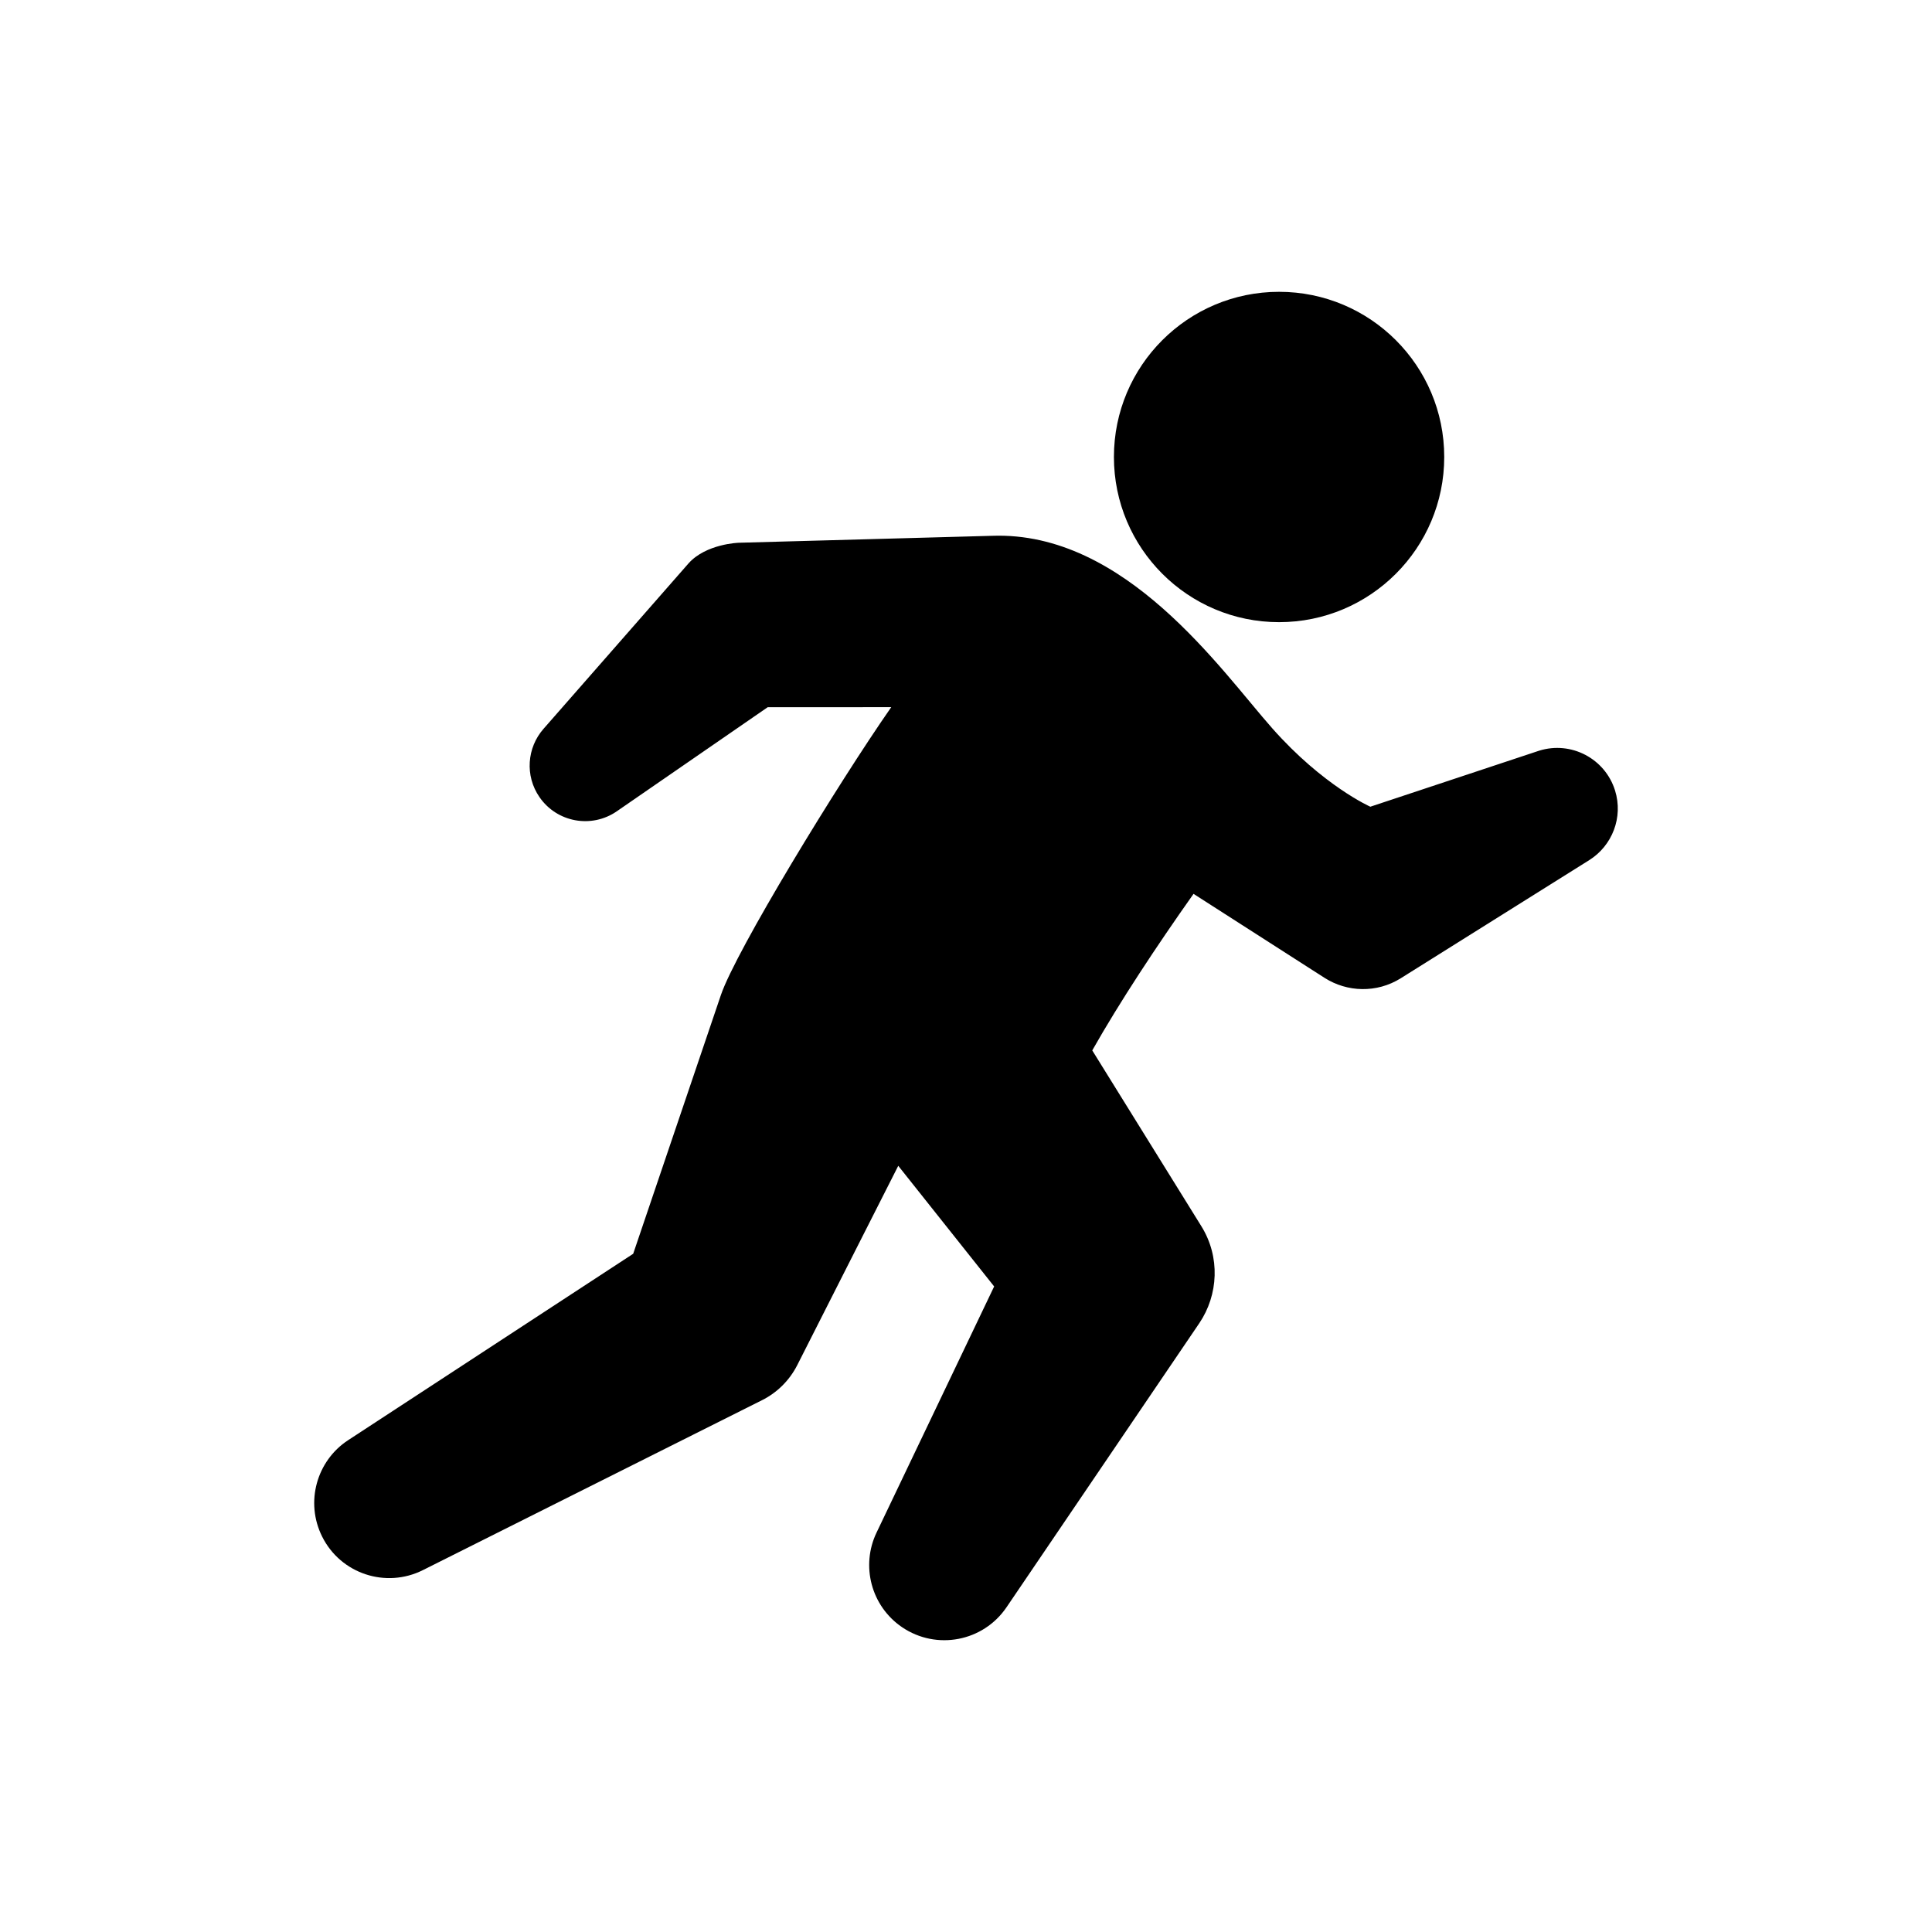 <?xml version="1.0" encoding="utf-8"?>
<!-- Generator: Adobe Illustrator 16.0.0, SVG Export Plug-In . SVG Version: 6.00 Build 0)  -->
<!DOCTYPE svg PUBLIC "-//W3C//DTD SVG 1.1//EN" "http://www.w3.org/Graphics/SVG/1.1/DTD/svg11.dtd">
<svg version="1.1" id="Capa_1" xmlns="http://www.w3.org/2000/svg" xmlns:xlink="http://www.w3.org/1999/xlink" x="0px" y="0px"
	 width="96px" height="96px" viewBox="0 0 96 96" enable-background="new 0 0 96 96" xml:space="preserve">
<path d="M80.252,39.283c-0.494-1.588-2.18-2.477-3.772-1.982l-8.389,2.784c0,0-2.342-1.035-4.873-3.896
	c-2.537-2.864-7.292-9.809-13.933-9.565l-12.578,0.345c0,0-1.626,0.049-2.496,1.027l-7.208,8.224
	c-0.814,0.929-0.93,2.325-0.197,3.387c0.864,1.257,2.585,1.571,3.839,0.708l7.5-5.173l6.14-0.003
	c-2.672,3.836-7.723,12.119-8.464,14.304l-4.358,12.856l-14.162,9.261c-1.566,1.022-2.15,3.081-1.292,4.796
	c0.922,1.845,3.165,2.585,5.007,1.661l16.85-8.443c0.727-0.364,1.351-0.959,1.749-1.741l5.019-9.905l4.765,5.995l-5.845,12.233
	c-0.785,1.64-0.276,3.65,1.273,4.701c1.708,1.157,4.03,0.713,5.188-0.995l9.581-14.118c0.944-1.401,1.047-3.286,0.098-4.815
	l-5.42-8.735c1.366-2.414,3.181-5.161,5.032-7.779l5.914,3.792l0.598,0.383c1.117,0.713,2.588,0.767,3.784,0.02l9.373-5.875
	C80.104,42.024,80.667,40.619,80.252,39.283z"/>
<path d="M63.556,14.5c4.533,0,8.207,3.673,8.207,8.207c0,4.531-3.674,8.208-8.207,8.208c-4.529,0-8.206-3.676-8.206-8.208
	C55.35,18.173,59.026,14.5,63.556,14.5z"/>
</svg>
